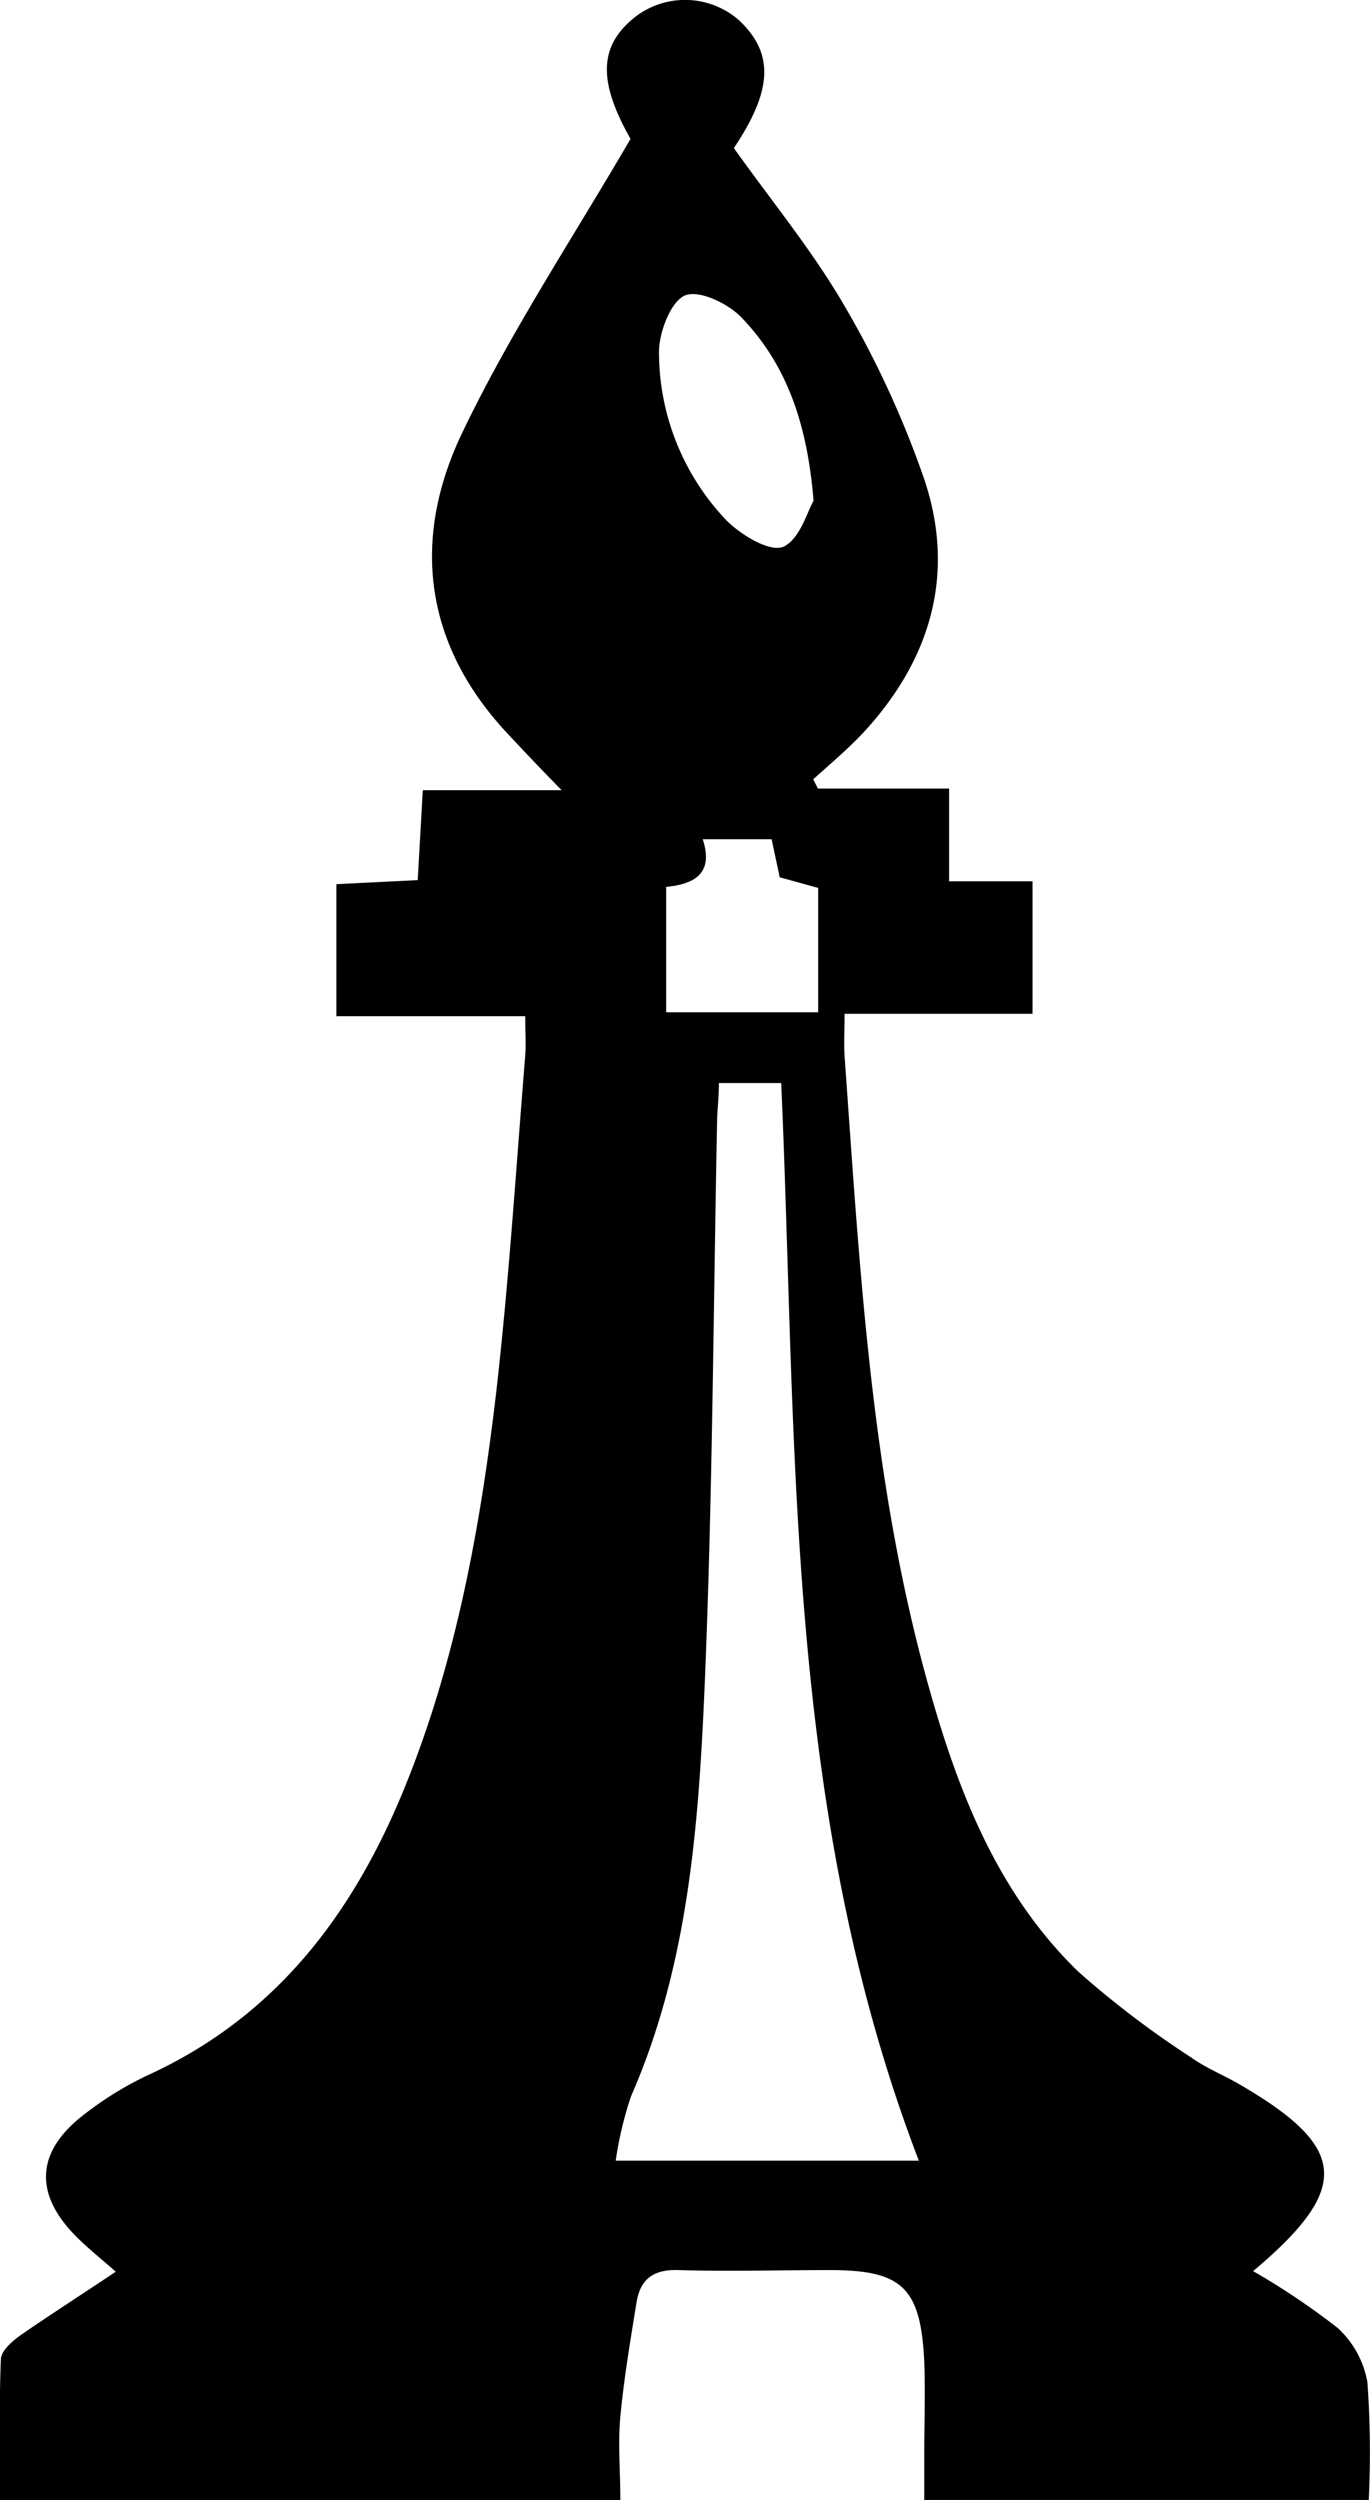 <svg xmlns="http://www.w3.org/2000/svg" viewBox="0 0 91.54 166.84"><title>4_bishop</title><g id="Layer_2" data-name="Layer 2"><g id="Layer_1-2" data-name="Layer 1"><path d="M54.61,52.62h8.76v6.19h5.57v8.84H56.39c0,1.16-.05,2,0,2.81,1,13.81,1.72,27.66,5.35,41.11,2,7.38,4.63,14.54,10.26,20a63.25,63.25,0,0,0,7.53,5.72c1,.72,2.2,1.19,3.27,1.82,7.19,4.19,7.45,6.9.87,12.44a48.74,48.74,0,0,1,5.63,3.78,6.39,6.39,0,0,1,2,3.64,64.24,64.24,0,0,1,.09,7.85H61.71c0-1,0-2,0-2.91,0-2.12.08-4.24,0-6.35-.24-4.92-1.48-6.08-6.31-6.08-3.36,0-6.73.1-10.09,0-1.69-.06-2.56.61-2.81,2.16-.41,2.53-.84,5.07-1.08,7.62-.17,1.79,0,3.6,0,5.58H0c0-3.16-.07-6.28.06-9.4,0-.57.78-1.24,1.35-1.64,2-1.38,4-2.66,6.32-4.21-.92-.81-1.7-1.44-2.42-2.13-3.09-2.95-3-5.87.38-8.42a22.6,22.6,0,0,1,4.17-2.56c8.58-3.92,13.76-10.81,17.2-19.3s5.06-17.53,6.11-26.61C34,85.2,34.47,77.8,35.07,70.42c.06-.74,0-1.49,0-2.61H22.46V59l5.43-.27.34-6h9.27C36,51.2,35,50.14,34,49.07c-5.7-6-6.58-13.08-3.1-20.27C34.07,22.19,38.17,16,42.1,9.27c-2.14-3.78-2.17-6.18.31-8.14a5.46,5.46,0,0,1,6.92.21C51.69,3.55,51.6,6,49,9.88c2.47,3.48,5.23,6.82,7.38,10.52a64.79,64.79,0,0,1,5.29,11.46c2.19,6.38.49,12.13-4,17C56.6,50,55.41,51,54.3,52Zm-13.5,91.56H61.35c-9-23.44-8.12-47.86-9.19-71.91H48c0,1-.1,1.72-.12,2.48-.25,12.49-.3,25-.82,37.48-.4,9.4-1.06,18.83-4.93,27.66A24.55,24.55,0,0,0,41.11,144.18ZM54.32,33.42c-.42-5.19-1.81-9.06-4.73-12.15-.91-1-2.89-1.94-3.84-1.56S44,22.16,44,23.48A16.27,16.27,0,0,0,48.5,34.72c1,1,2.89,2.13,3.79,1.77C53.41,36,53.92,34.08,54.32,33.42ZM44.48,67.55H54.63v-8.3l-2.57-.71L51.52,56h-4.6c.75,2.28-.55,3-2.44,3.18Z"/></g></g></svg>